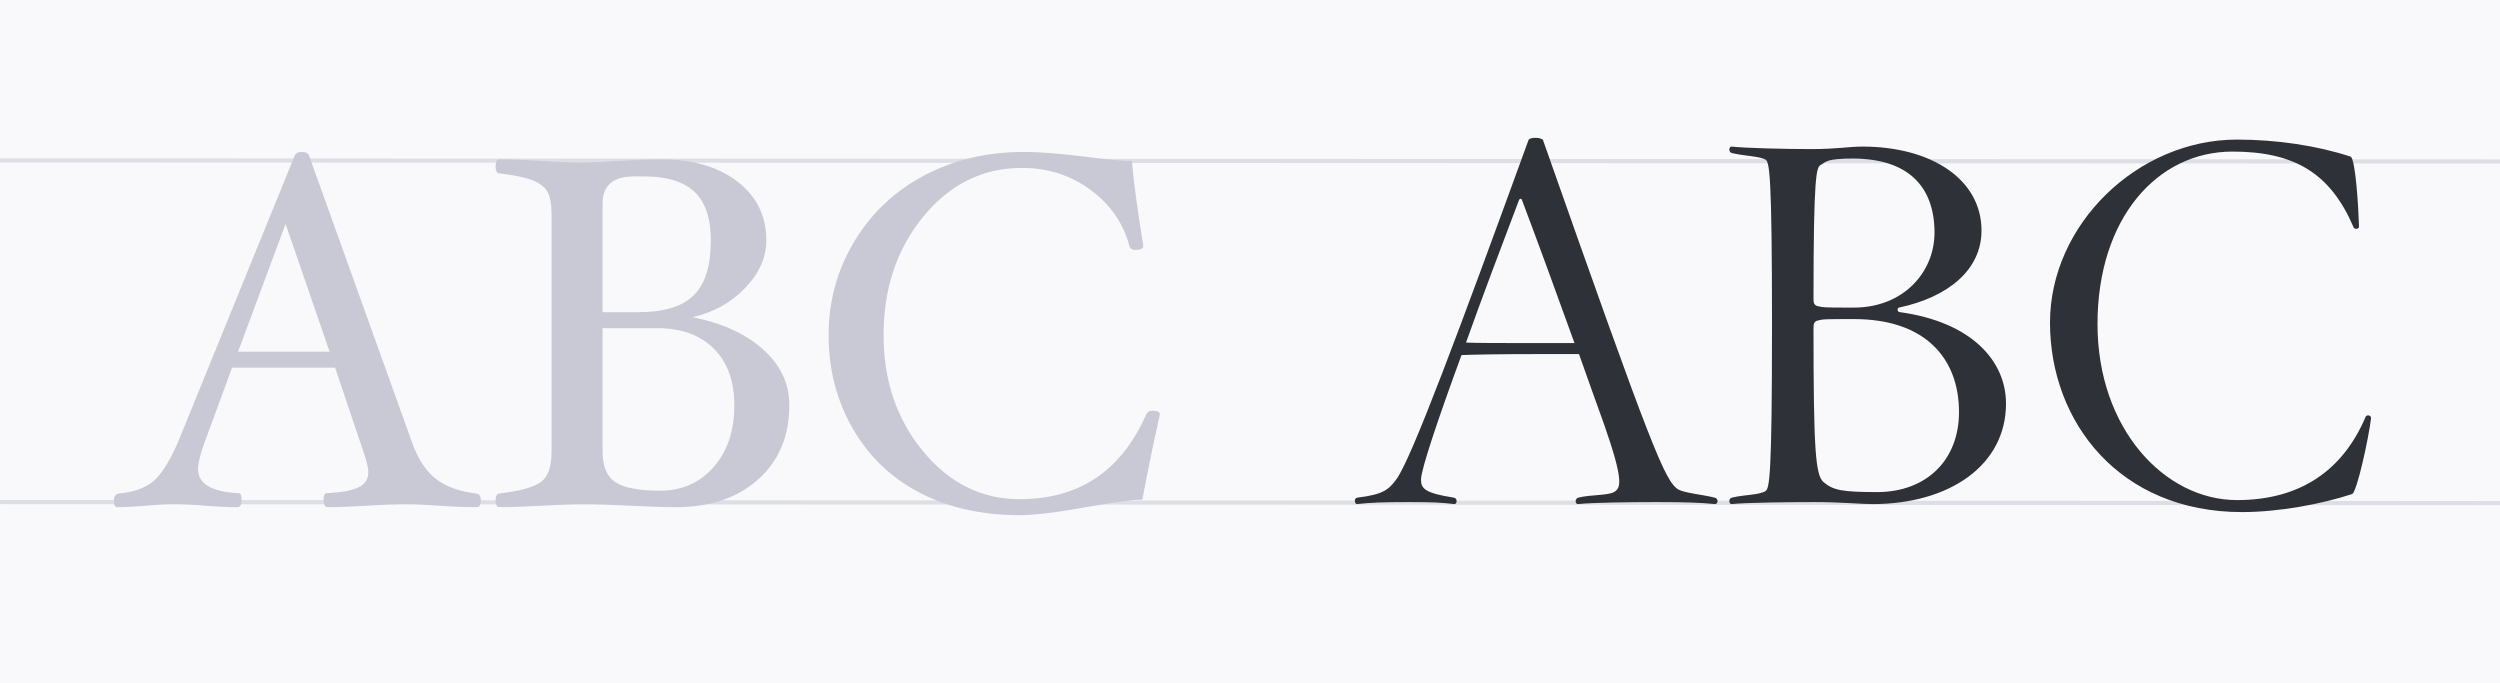 <?xml version="1.0" encoding="UTF-8"?>
<svg width="1200px" height="328px" viewBox="0 0 1200 328" version="1.1" xmlns="http://www.w3.org/2000/svg" xmlns:xlink="http://www.w3.org/1999/xlink">
    <!-- Generator: Sketch 60.1 (88133) - https://sketch.com -->
    <title>titling-caps copy</title>
    <desc>Created with Sketch.</desc>
    <g id="titling-caps-copy" stroke="none" stroke-width="1" fill="none" fill-rule="evenodd">
        <rect fill="#F9F9FB" x="0" y="0" width="1200" height="328"></rect>
        <line x1="0" y1="77" x2="1200.5" y2="77.5" id="ascender-height" stroke="#DEDEE6" stroke-width="2" stroke-linecap="square"></line>
        <line x1="0" y1="241" x2="1200.5" y2="241.5" id="ascender-height" stroke="#DEDEE6" stroke-width="2" stroke-linecap="square"></line>
        <path d="M228.88,243.44 C230.16,243.44 230.8,242.32 230.8,240.08 C230.8,238.08 230,237 228.4,236.84 C220.4,235.88 214.02,233.56 209.26,229.88 C204.5,226.2 200.72,220.48 197.92,212.72 L197.92,212.72 L148.36,74.72 C147.88,73.52 146.68,72.92 144.76,72.92 C143,72.92 141.88,73.56 141.4,74.84 L141.4,74.84 L85.24,212.72 C81.08,222.08 77.06,228.28 73.18,231.32 C69.3,234.36 64.04,236.2 57.4,236.84 C55.56,237 54.64,238.2 54.64,240.44 C54.64,242.44 55.24,243.44 56.44,243.44 C60.28,243.44 64.92,243.2 70.36,242.72 C75.56,242.24 79.88,242 83.32,242 C87.64,242 92.56,242.24 98.08,242.72 C103.92,243.2 109.24,243.44 114.04,243.44 C115.32,243.44 115.96,242.32 115.96,240.08 C115.96,237.84 115.48,236.72 114.52,236.72 C101.56,236.08 95.08,232.24 95.08,225.2 C95.08,222.48 95.96,218.64 97.72,213.68 L97.72,213.68 L111.4,176.48 L160.84,176.48 L174.4,216.68 C176,221.24 176.8,224.56 176.8,226.64 C176.8,229.92 175.24,232.34 172.12,233.9 C169,235.46 163.88,236.4 156.76,236.72 C155.8,236.72 155.32,237.84 155.32,240.08 C155.32,242.32 155.96,243.44 157.24,243.44 C162.6,243.44 169.08,243.2 176.68,242.72 C183.88,242.24 189.92,242 194.8,242 C199.04,242 204.16,242.24 210.16,242.72 C217.12,243.2 223.36,243.44 228.88,243.44 Z M158.2,168.8 L114.28,168.8 L137.08,107.48 L158.2,168.8 Z M239.8,243.44 C245.16,243.44 252.12,243.2 260.68,242.72 C268.92,242.24 275.48,242 280.36,242 C285.24,242 292.36,242.24 301.72,242.72 C311.56,243.2 319.16,243.44 324.52,243.44 C340.92,243.44 354.08,238.98 364,230.06 C373.92,221.14 378.88,209.28 378.88,194.48 C378.88,184.16 374.68,175.24 366.28,167.72 C357.88,160.2 346.6,155.04 332.44,152.24 C342.44,150 350.84,145.34 357.64,138.26 C364.44,131.18 367.84,123.56 367.84,115.4 C367.84,103.72 363.24,94.32 354.04,87.2 C344.84,80.08 332.76,76.52 317.8,76.52 C312.44,76.52 305.56,76.76 297.16,77.24 C289.24,77.72 282.84,77.96 277.96,77.96 L277.413,77.959 C272.622,77.942 266.644,77.702 259.48,77.24 C251.72,76.76 245.16,76.52 239.8,76.52 C238.52,76.52 237.88,77.64 237.88,79.88 C237.88,82.12 238.52,83.24 239.8,83.24 C246.6,84.04 251.76,85.1 255.28,86.42 C258.8,87.74 261.26,89.54 262.66,91.82 C264.06,94.1 264.76,98.04 264.76,103.64 L264.76,103.64 L264.76,216.56 C264.76,224 263.02,228.96 259.54,231.44 C256.06,233.92 249.48,235.72 239.8,236.84 C238.52,237 237.88,238.08 237.88,240.08 C237.88,242.32 238.52,243.44 239.8,243.44 Z M306.52,149.84 L289.24,149.84 L289.24,97.64 C289.24,89 294.28,84.68 304.36,84.68 L304.36,84.68 L309.16,84.68 C320.12,84.68 328.2,87.16 333.4,92.12 C338.6,97.08 341.2,104.84 341.2,115.4 C341.2,127.56 338.46,136.34 332.98,141.74 C327.5,147.14 318.68,149.84 306.52,149.84 L306.52,149.84 Z M316.84,235.52 C306.76,235.52 299.64,234.18 295.48,231.5 C291.32,228.82 289.24,223.84 289.24,216.56 L289.24,216.56 L289.24,157.52 L315.4,157.52 C327,157.52 336.08,160.8 342.64,167.36 C349.2,173.92 352.48,182.96 352.48,194.48 C352.48,206.72 349.16,216.62 342.52,224.18 C335.88,231.74 327.32,235.52 316.84,235.52 Z M489.4,247.28 C496.76,247.28 508.12,245.88 523.48,243.08 C535.48,240.92 543.76,239.84 548.32,239.84 C551.04,225.44 553.84,211.84 556.72,199.04 C556.72,197.76 555.6,197.12 553.36,197.12 C551.76,197.12 550.68,197.76 550.12,199.04 C538.2,226.08 517.96,239.6 489.4,239.6 C471.16,239.6 455.72,231.94 443.08,216.62 C430.44,201.3 424.12,182.72 424.12,160.88 C424.12,138.4 430.5,119.4 443.26,103.88 C456.02,88.36 471.8,80.6 490.6,80.6 C503,80.6 513.96,84.12 523.48,91.16 C533,98.2 539.2,107.16 542.08,118.04 C542.4,119.32 543.36,119.96 544.96,119.96 C547.52,119.96 548.8,119.32 548.8,118.04 C546.16,102.04 544.32,88.44 543.28,77.24 C538.8,77.24 531.64,76.6 521.8,75.32 C509.16,73.72 499.08,72.92 491.56,72.92 C473.72,72.92 457.68,76.72 443.44,84.32 C429.2,91.92 418.02,102.54 409.9,116.18 C401.78,129.82 397.72,144.72 397.72,160.88 C397.72,177.28 401.56,192.18 409.24,205.58 C416.92,218.98 427.64,229.28 441.4,236.48 C455.16,243.68 471.16,247.28 489.4,247.28 Z" id="ABC" fill="#C9C9D6" fill-rule="nonzero"></path>
        <path d="M823.2,241.96 C824.64,241.96 825.12,239.32 822.96,238.84 C817.2,237.4 808.8,236.68 805.68,235 C799.2,231.16 792.96,215.8 740.64,67.24 C740.16,66.04 734.4,65.56 733.68,67.24 C700.32,158.92 677.52,220.12 670.32,229.96 C666.72,235 663.84,237.4 651.6,238.84 C649.68,239.08 650.16,241.96 651.36,241.96 C657.84,241.24 663.36,241 676.08,241 C689.04,241 691.44,241.24 698.16,241.96 C699.36,241.96 699.84,239.08 697.68,238.84 C684,236.68 682.08,234.52 682.08,230.2 C682.08,225.4 690.24,201.16 701.52,170.44 C707.52,170.2 718.32,169.96 738.72,169.96 L757.92,169.96 L757.92,169.96 C762,181.48 766.08,193 769.92,203.56 C779.76,231.64 777.84,234.28 774.72,236.2 C771.6,237.88 763.44,237.4 757.68,238.84 C755.76,239.32 756,241.96 757.44,241.96 C763.92,241.24 781.92,241 794.88,241 C807.6,241 816.72,241.24 823.2,241.96 Z M755.76,164.68 L730.877,164.679 C717.546,164.674 709.156,164.643 703.68,164.44 C711.36,142.84 720.48,118.84 729.12,96.04 C729.36,95.32 730.32,95.08 730.56,96.04 C738.24,116.44 747.12,140.68 755.76,164.68 Z M898.8,241.96 C935.52,241.96 962.88,223.48 962.88,193.72 C962.88,173.56 946.8,154.6 911.76,149.8 C910.56,149.56 910.56,147.88 911.52,147.64 C935.28,142.6 951.12,129.4 951.12,110.68 C951.12,85.96 926.88,70.36 894,70.36 C887.28,70.36 882,71.56 869.28,71.56 C856.32,71.56 837.84,71.08 831.12,70.36 C829.92,70.36 829.44,73 831.36,73.48 C837.36,74.92 844.32,74.92 847.44,76.6 C849.36,77.8 850.56,84.04 850.56,156.28 C850.56,228.28 849.36,234.52 847.44,235.72 C844.32,237.64 837.36,237.4 831.36,238.84 C829.44,239.32 829.92,241.96 831.12,241.96 C837.84,241.24 858.24,241 870.96,241 C883.68,241 893.04,241.96 898.8,241.96 Z M889.92,147.64 L886.027,147.639 C875.638,147.633 874.989,147.567 872.4,146.92 C870.72,146.44 870.48,145.24 870.48,143.56 C870.48,83.56 871.92,80.44 873.84,79.24 C876.72,77.56 876.72,76.12 889.44,76.12 C915.36,76.12 928.56,89.08 928.56,111.64 C928.56,130.84 913.44,147.64 889.92,147.64 Z M900.96,236.2 C883.92,236.2 879.84,235.24 875.28,231.4 C871.44,228.04 870.48,216.28 870.48,157.24 C870.48,155.56 870.72,154.36 872.4,153.88 C875.28,153.16 875.76,153.16 889.92,153.16 C924.24,153.16 940.32,172.12 940.32,197.8 C940.32,220.84 924.72,236.2 900.96,236.2 Z M1076.16,245.8 C1093.92,245.8 1114.32,241.96 1128.96,237.16 C1131.36,236.44 1137.12,209.32 1138.08,200.92 C1138.32,199 1135.68,199 1135.44,200.2 C1124.4,226.12 1103.76,240.04 1073.76,240.04 C1038.96,240.04 1006.8,205.72 1006.8,155.56 C1006.8,104.92 1035.36,72.76 1071.6,72.76 C1101.6,72.76 1118.64,83.32 1129.68,109 C1129.92,110.2 1132.56,110.2 1132.32,108.52 C1132.08,99.88 1130.64,75.88 1128.24,75.16 C1112.16,69.88 1092.72,67 1073.76,67 C1026,67 984,107.8 984,154.84 C984,202.6 1017.36,245.8 1076.16,245.8 Z" id="ABC" fill="#2E3138" fill-rule="nonzero"></path>
    </g>
</svg>